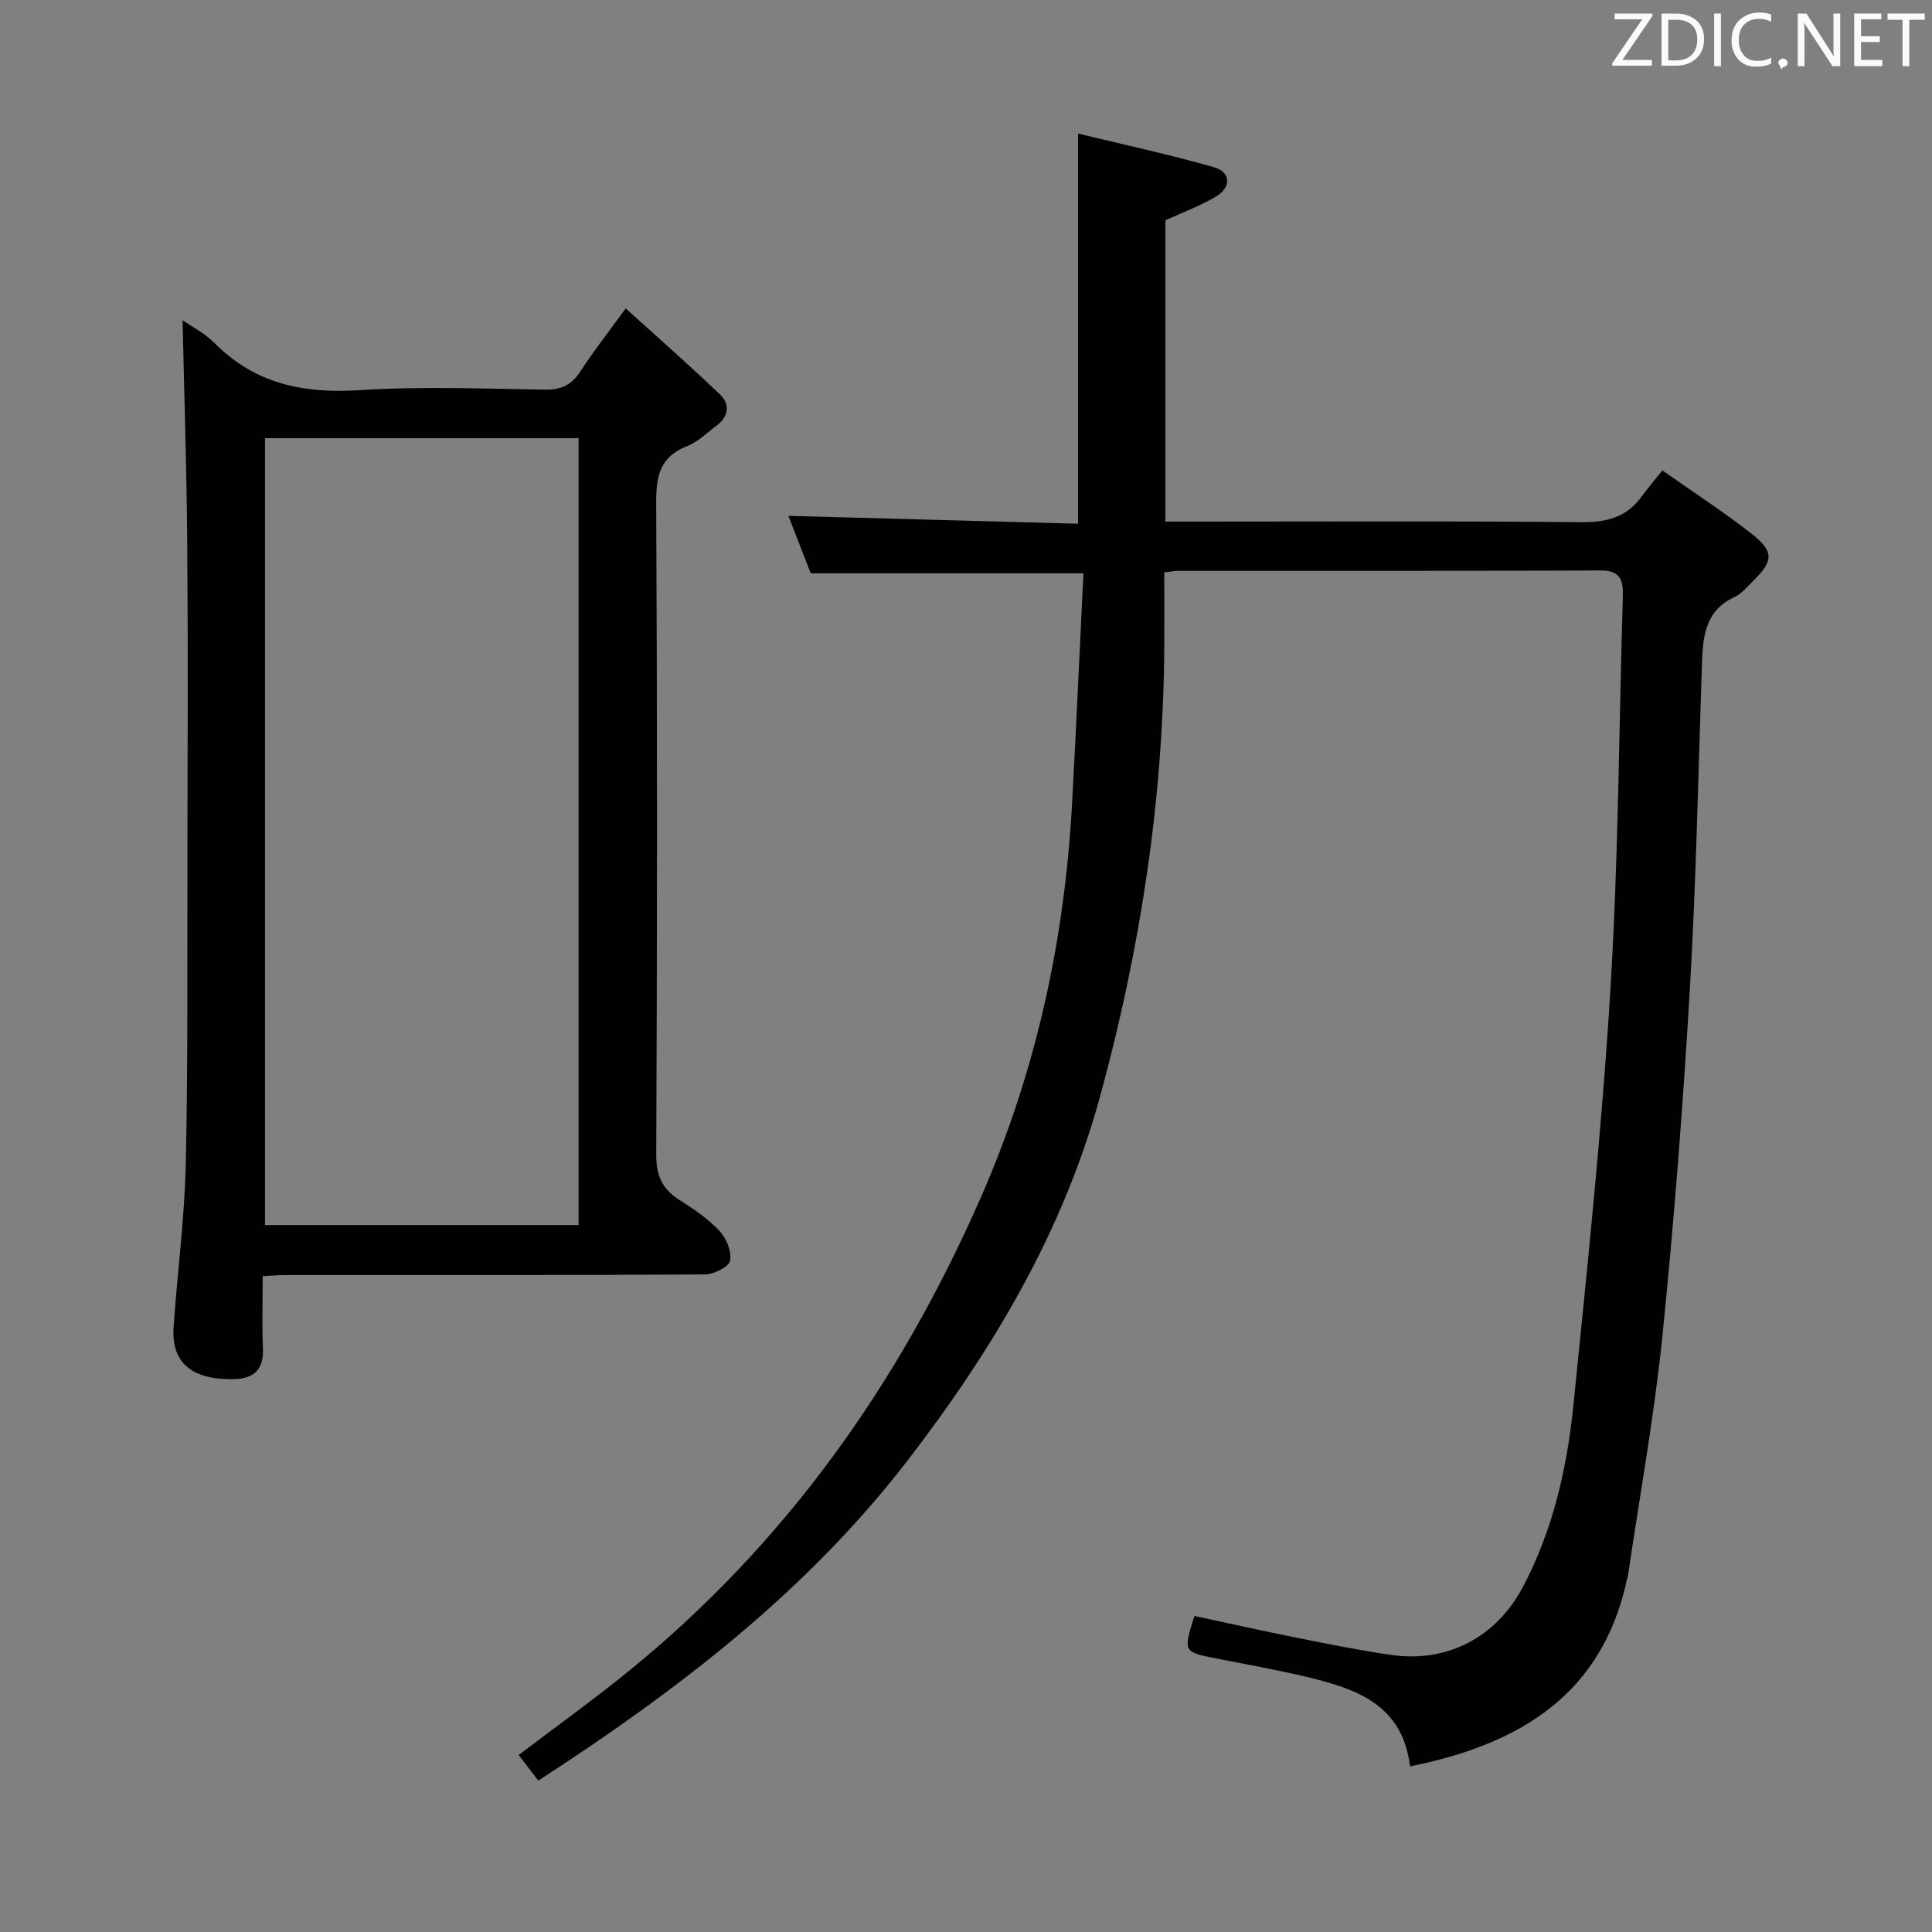 <svg enable-background="new 0 0 400 400" viewBox="0 0 400 400" xmlns="http://www.w3.org/2000/svg"><rect x="0" y="0" width="400" height="400" fill="#808080" stroke="none"/><path d="m291.94 365.71c-1.56-12.76-11.06-16.02-21.09-18.45-6.28-1.52-12.67-2.63-19.01-3.89-6.89-1.37-6.89-1.35-4.55-8.8 7.15 1.53 14.36 3.14 21.6 4.59 6.34 1.27 12.7 2.54 19.1 3.47 11.63 1.69 21.8-3.62 27.35-14.14 6.23-11.81 9.12-24.66 10.44-37.75 2.88-28.6 5.89-57.21 7.64-85.89 1.66-27.06 1.77-54.22 2.57-81.34.09-3.16-.37-5.42-4.53-5.4-29.17.12-58.33.06-87.5.08-.79 0-1.59.17-2.91.31 0 5.34.03 10.46 0 15.58-.21 31.59-4.97 62.53-13.3 92.95-7.68 28.07-22.24 52.48-39.85 75.35-20.95 27.22-47.68 47.62-76.45 66.28-1.37-1.79-2.65-3.46-4.07-5.3 7.65-5.81 15.2-11.24 22.42-17.08 32.78-26.52 56.34-59.81 73.25-98.31 11.47-26.12 17.36-53.29 18.91-81.58.86-15.76 1.56-31.53 2.35-47.69-19.17 0-37.54 0-56.46 0-1.47-3.78-3.13-8.06-4.62-11.9 20.05.54 39.95 1.08 59.97 1.63 0-26.95 0-53.13 0-80.78 9.63 2.34 18.95 4.35 28.1 6.96 3.6 1.03 3.69 4.22.32 6.17-3.26 1.89-6.85 3.24-10.34 4.84v62.37h5.57c26.83 0 53.67-.14 80.5.12 5.25.05 9.38-.98 12.51-5.27 1.27-1.75 2.68-3.4 4.31-5.45 6.65 4.67 12.65 8.57 18.27 12.95 4.92 3.84 4.82 5.73.45 10.02-1.19 1.16-2.32 2.58-3.77 3.25-6.02 2.76-6.55 8.03-6.74 13.62-.77 22.46-1.19 44.93-2.5 67.36-1.41 24.05-3.27 48.09-5.7 72.06-1.68 16.49-4.67 32.86-7.08 49.28-.05.33-.16.65-.23.97-5.12 23.86-22.05 34.21-44.93 38.81z" fill="#010100"/><path d="m37.8 66.3c1.81 1.26 4.55 2.65 6.61 4.72 8.38 8.44 18.4 10.51 29.99 9.76 12.78-.82 25.65-.31 38.48-.11 3.42.05 5.53-1.04 7.35-3.87 2.6-4.04 5.6-7.83 9.32-12.95 6.7 6.07 13.23 11.81 19.51 17.81 2.11 2.02 1.83 4.56-.68 6.44-2 1.5-3.87 3.39-6.12 4.27-5.64 2.19-6.43 6.18-6.4 11.74.23 45 .21 89.99.01 134.99-.02 4.4 1.3 7.13 4.85 9.37 2.94 1.86 5.91 3.89 8.26 6.4 1.42 1.52 2.56 4.31 2.16 6.17-.27 1.29-3.37 2.81-5.22 2.82-29 .18-57.99.12-86.99.13-1.31 0-2.62.12-4.54.22 0 5.11-.16 10.07.05 15.02.18 4.28-1.87 6.18-5.86 6.3-6.74.19-13.25-1.82-12.64-10.74.77-11.26 2.27-22.5 2.52-33.78.47-20.82.3-41.65.34-62.48.04-21.83.14-43.66-.03-65.49-.11-15.58-.63-31.16-.97-46.74zm17.07 24.42v162.91h64.92c0-54.41 0-108.5 0-162.91-21.63 0-43.06 0-64.92 0z" fill="#010100"/><g fill="#fafafb"><path d="m342.2 3.2-6.3 9.2h6.1v1.2h-8.2v-.5l6.2-9.1h-5.7v-1.2h7.8v.4z"/><path d="m344 13.7v-10.9h3.1c1.6 0 3 .5 4.1 1.4 1.1 1 1.6 2.2 1.6 3.9s-.5 3-1.6 4-2.5 1.5-4.2 1.5h-3zm1.4-9.6v8.4h1.6c1.4 0 2.5-.4 3.2-1.1.8-.8 1.2-1.8 1.2-3.2s-.4-2.4-1.2-3.1-1.8-1-3.1-1z"/><path d="m356.3 2.8v10.9h-1.4v-10.9z"/><path d="m366.6 13.2c-.8.4-1.8.6-3 .6-1.6 0-2.8-.5-3.7-1.5s-1.4-2.3-1.4-3.9c0-1.7.5-3.2 1.6-4.2s2.4-1.6 4-1.6c1 0 1.9.1 2.6.4v1.5c-.8-.4-1.6-.6-2.6-.6-1.2 0-2.2.4-3 1.2s-1.1 1.9-1.1 3.3c0 1.3.4 2.3 1.1 3.1s1.6 1.1 2.8 1.1c1.1 0 2-.2 2.8-.7v1.3z"/><path d="m368.2 13c0-.3.1-.5.3-.6.2-.2.4-.3.6-.3.3 0 .5.1.7.3s.3.4.3.6-.1.5-.3.6c-.2.2-.4.3-.7.3-.3 1-.5-.1-.6-.3-.2-.2-.3-.4-.3-.6z"/><path d="m381.1 13.7h-1.7l-5.5-8.4c-.2-.2-.3-.5-.4-.7 0 .2.1.8.1 1.5v7.6h-1.4v-10.9h1.8l5.3 8.3c.3.4.4.6.4.8 0-.3-.1-.8-.1-1.6v-7.5h1.4v10.9z"/><path d="m389.7 13.7h-5.8v-10.9h5.6v1.2h-4.2v3.5h3.9v1.2h-3.9v3.7h4.4z"/><path d="m398.4 4.1h-3.1v9.6h-1.4v-9.6h-3.1v-1.3h7.7v1.3z"/></g></svg>